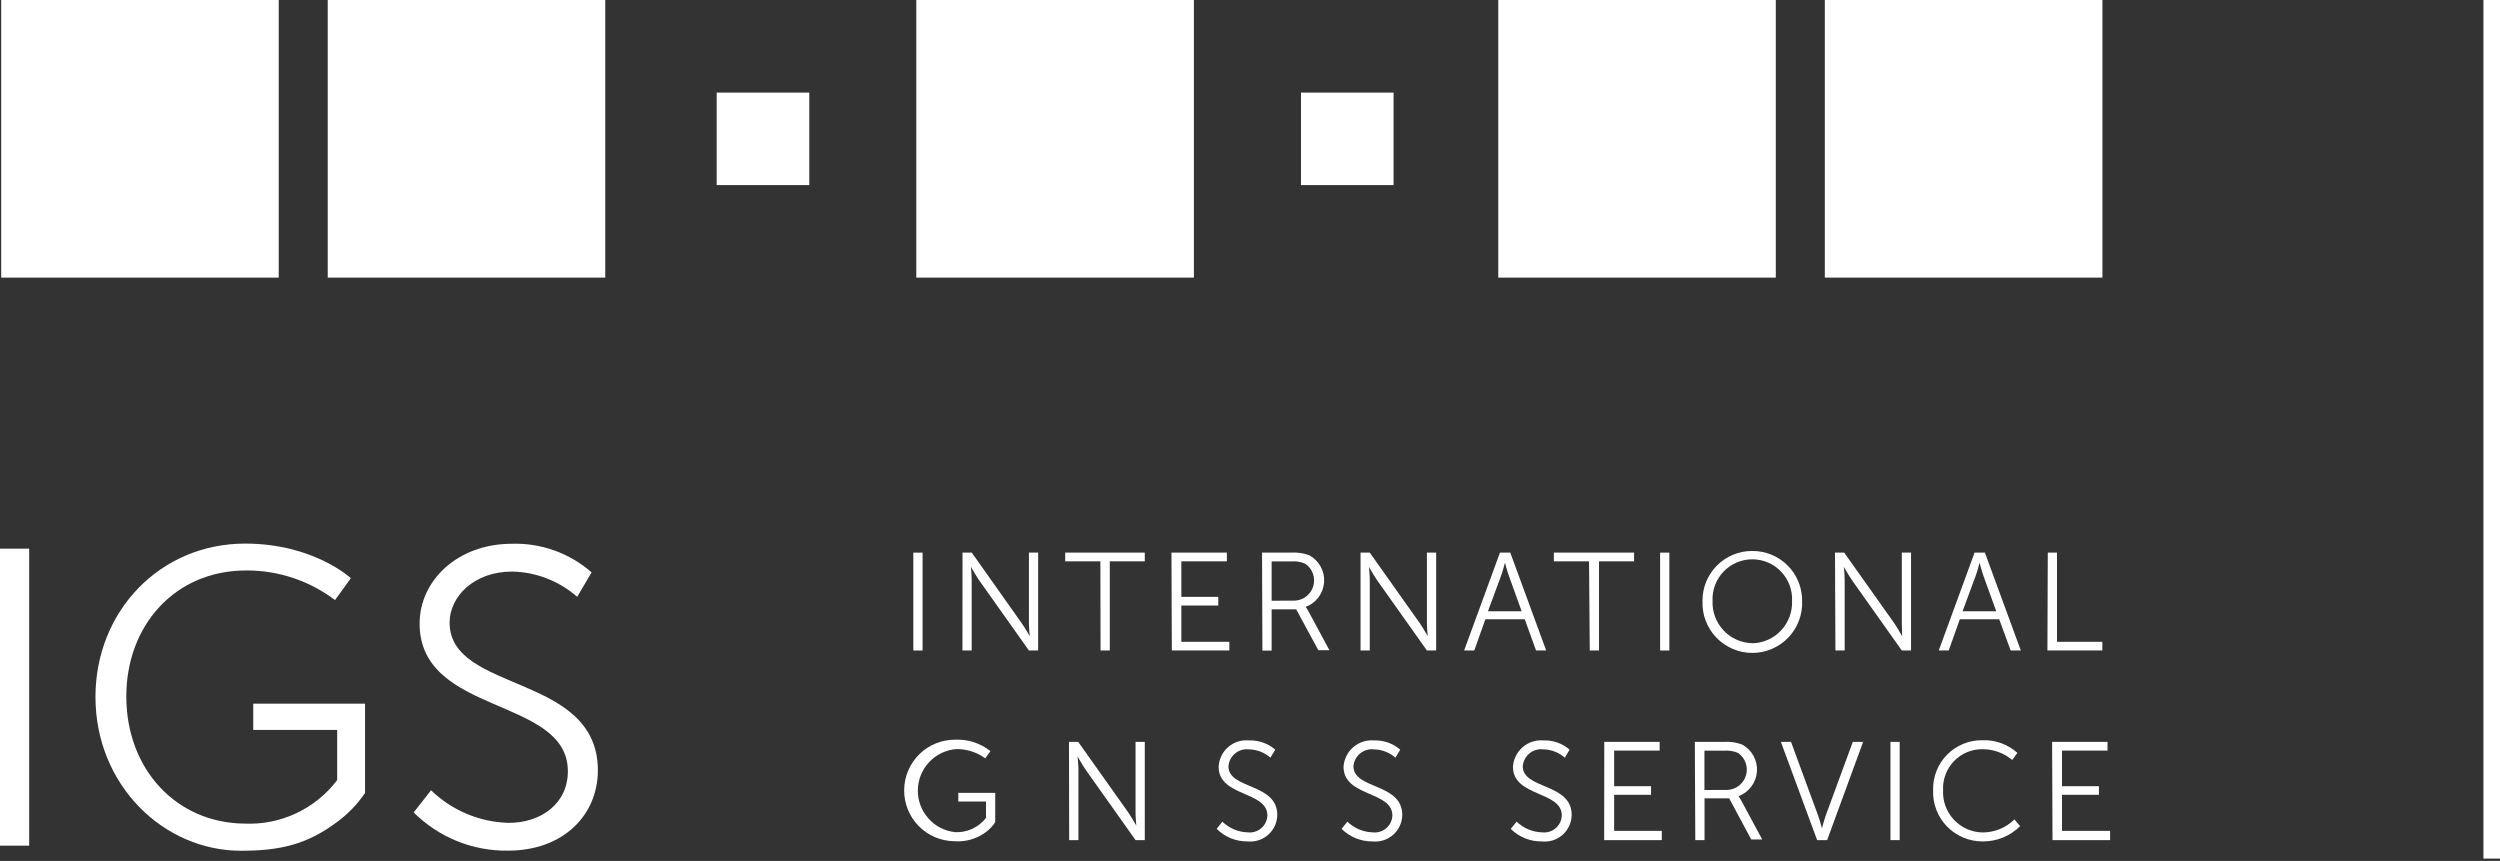 <svg width="151" height="52" viewBox="0 0 151 52" fill="none" xmlns="http://www.w3.org/2000/svg">
<rect x="0" y="0" width="151" height="52" fill="#333333" stroke="none"/>
<path d="M72.112 0H55.344V16.768H72.112V0Z" fill="white"/>
<path d="M48.881 5.593H43.288V11.18H48.881V5.593Z" fill="white"/>
<path d="M84.172 5.593H78.58V11.18H84.172V5.593Z" fill="white"/>
<path d="M107.258 0H90.496V16.768H107.258V0Z" fill="white"/>
<path d="M126.987 0H110.219V16.768H126.987V0Z" fill="white"/>
<path d="M16.835 0H0.073V16.768H16.835V0Z" fill="white"/>
<path d="M36.557 0H19.795V16.768H36.557V0Z" fill="white"/>
<path d="M123.686 33.379H124.243V38.766H126.981V39.29H123.664L123.686 33.379Z" fill="white"/>
<path d="M123.948 44.81H127.294V45.335H124.545V47.487H126.775V48.006H124.545V50.186H127.45V50.743H123.971L123.948 44.81Z" fill="white"/>
<path d="M55.165 33.379H55.723V39.29H55.165V33.379Z" fill="white"/>
<path d="M58.137 33.379H58.695L61.706 37.634C61.913 37.924 62.197 38.431 62.197 38.431C62.197 38.431 62.147 37.941 62.147 37.634V33.379H62.704V39.29H62.147L59.13 35.035C58.929 34.74 58.645 34.238 58.645 34.238C58.645 34.238 58.69 34.723 58.69 35.035V39.29H58.132L58.137 33.379Z" fill="white"/>
<path d="M66.463 33.903H64.338V33.379H69.145V33.903H67.031V39.29H66.474L66.463 33.903Z" fill="white"/>
<path d="M70.756 33.379H74.102V33.903H71.353V36.05H73.584V36.574H71.353V38.766H74.253V39.29H70.779L70.756 33.379Z" fill="white"/>
<path d="M76.227 33.379H77.972C78.351 33.351 78.732 33.407 79.087 33.541C79.376 33.699 79.614 33.937 79.771 34.227C79.929 34.516 80 34.844 79.975 35.173C79.951 35.502 79.834 35.816 79.635 36.08C79.437 36.343 79.168 36.544 78.859 36.658C78.917 36.732 78.969 36.81 79.015 36.892L80.297 39.273H79.628L78.29 36.803H76.807V39.295H76.249L76.227 33.379ZM78.206 36.279C78.462 36.267 78.709 36.175 78.909 36.016C79.111 35.856 79.256 35.638 79.326 35.391C79.396 35.144 79.386 34.882 79.298 34.641C79.21 34.4 79.049 34.192 78.837 34.048C78.574 33.933 78.286 33.885 78 33.909H76.807V36.284L78.206 36.279Z" fill="white"/>
<path d="M82.177 33.379H82.734L85.751 37.634C85.952 37.924 86.236 38.431 86.236 38.431C86.236 38.431 86.186 37.941 86.186 37.634V33.379H86.744V39.29H86.186L83.169 35.035C82.969 34.74 82.684 34.238 82.684 34.238C82.684 34.238 82.734 34.723 82.734 35.035V39.29H82.177V33.379Z" fill="white"/>
<path d="M92.097 37.405H89.716L89.046 39.29H88.433L90.597 33.379H91.221L93.39 39.29H92.777L92.097 37.405ZM90.892 34.015C90.892 34.015 90.764 34.505 90.664 34.779L89.872 36.92H91.907L91.138 34.779C91.032 34.505 90.909 34.015 90.909 34.015H90.892Z" fill="white"/>
<path d="M95.978 33.903H93.853V33.379H98.699V33.903H96.58V39.29H96.022L95.978 33.903Z" fill="white"/>
<path d="M100.271 33.379H100.829V39.29H100.271V33.379Z" fill="white"/>
<path d="M105.836 33.279C106.233 33.276 106.627 33.352 106.994 33.502C107.36 33.653 107.694 33.875 107.974 34.156C108.254 34.437 108.476 34.771 108.626 35.138C108.776 35.505 108.851 35.899 108.848 36.296C108.865 36.702 108.8 37.107 108.657 37.487C108.514 37.867 108.295 38.215 108.014 38.508C107.733 38.801 107.395 39.035 107.021 39.194C106.648 39.354 106.246 39.436 105.839 39.436C105.433 39.436 105.031 39.354 104.657 39.194C104.283 39.035 103.946 38.801 103.665 38.508C103.383 38.215 103.165 37.867 103.022 37.487C102.878 37.107 102.814 36.702 102.831 36.296C102.827 35.899 102.902 35.506 103.052 35.139C103.202 34.772 103.423 34.439 103.702 34.158C103.982 33.877 104.315 33.655 104.681 33.504C105.047 33.353 105.44 33.277 105.836 33.279ZM105.836 38.855C106.163 38.848 106.484 38.776 106.783 38.643C107.081 38.51 107.35 38.319 107.573 38.082C107.797 37.844 107.971 37.564 108.086 37.258C108.2 36.953 108.253 36.627 108.24 36.301C108.255 35.976 108.205 35.651 108.091 35.346C107.978 35.042 107.804 34.763 107.579 34.527C107.355 34.292 107.085 34.104 106.786 33.976C106.487 33.848 106.164 33.782 105.839 33.782C105.514 33.782 105.192 33.848 104.893 33.976C104.594 34.104 104.324 34.292 104.099 34.527C103.875 34.763 103.701 35.042 103.587 35.346C103.473 35.651 103.423 35.976 103.439 36.301C103.426 36.627 103.478 36.951 103.593 37.256C103.706 37.561 103.88 37.841 104.103 38.078C104.326 38.315 104.595 38.505 104.892 38.638C105.19 38.77 105.511 38.842 105.836 38.849V38.855Z" fill="white"/>
<path d="M110.833 33.379H111.39L114.407 37.634C114.608 37.924 114.892 38.431 114.892 38.431C114.892 38.431 114.87 37.918 114.87 37.634V33.379H115.427V39.29H114.87L111.853 35.035C111.652 34.74 111.368 34.238 111.368 34.238C111.368 34.238 111.418 34.723 111.418 35.035V39.29H110.86L110.833 33.379Z" fill="white"/>
<path d="M120.753 37.405H118.372L117.703 39.29H117.1L119.264 33.379H119.888L122.058 39.29H121.444L120.753 37.405ZM119.559 34.015C119.559 34.015 119.431 34.505 119.331 34.779L118.539 36.92H120.574L119.799 34.779C119.699 34.505 119.576 34.015 119.576 34.015H119.559Z" fill="white"/>
<path d="M64.567 44.81H65.124L68.147 49.071C68.348 49.366 68.632 49.868 68.632 49.868C68.632 49.868 68.587 49.377 68.587 49.071V44.81H69.145V50.743H68.587L65.571 46.489C65.37 46.193 65.085 45.691 65.085 45.691C65.085 45.691 65.136 46.177 65.136 46.489V50.743H64.578L64.567 44.81Z" fill="white"/>
<path d="M73.829 49.628C74.245 50.03 74.796 50.261 75.374 50.275C75.519 50.291 75.666 50.276 75.805 50.232C75.945 50.188 76.074 50.116 76.184 50.021C76.294 49.925 76.384 49.807 76.447 49.676C76.51 49.544 76.545 49.401 76.55 49.255C76.55 47.766 73.606 48.139 73.606 46.316C73.616 46.089 73.671 45.866 73.77 45.661C73.869 45.456 74.008 45.273 74.18 45.124C74.352 44.974 74.552 44.862 74.769 44.792C74.986 44.723 75.214 44.699 75.441 44.721C76.02 44.701 76.585 44.9 77.024 45.279L76.734 45.764C76.376 45.449 75.918 45.271 75.441 45.262C75.292 45.244 75.14 45.257 74.996 45.299C74.852 45.341 74.718 45.412 74.602 45.507C74.486 45.603 74.39 45.721 74.32 45.854C74.251 45.987 74.209 46.133 74.197 46.282C74.197 47.688 77.147 47.286 77.147 49.221C77.144 49.447 77.095 49.67 77.001 49.875C76.908 50.081 76.772 50.265 76.604 50.415C76.436 50.566 76.238 50.679 76.023 50.749C75.809 50.819 75.582 50.844 75.357 50.822C75.011 50.827 74.667 50.763 74.346 50.633C74.025 50.502 73.733 50.309 73.489 50.063L73.829 49.628Z" fill="white"/>
<path d="M81.379 49.628C81.794 50.03 82.346 50.261 82.924 50.275C83.069 50.291 83.216 50.276 83.355 50.232C83.495 50.188 83.623 50.116 83.734 50.02C83.844 49.925 83.933 49.807 83.996 49.676C84.059 49.544 84.095 49.401 84.1 49.255C84.1 47.766 81.15 48.139 81.15 46.316C81.164 46.09 81.222 45.868 81.323 45.664C81.423 45.461 81.563 45.279 81.734 45.131C81.906 44.982 82.106 44.869 82.321 44.799C82.537 44.729 82.765 44.702 82.99 44.721C83.57 44.701 84.135 44.9 84.574 45.279L84.284 45.764C83.926 45.449 83.468 45.271 82.99 45.262C82.842 45.244 82.69 45.257 82.546 45.299C82.402 45.341 82.267 45.412 82.151 45.507C82.035 45.603 81.939 45.721 81.87 45.854C81.8 45.987 81.759 46.133 81.747 46.282C81.747 47.688 84.697 47.286 84.697 49.221C84.694 49.447 84.644 49.67 84.551 49.875C84.458 50.081 84.322 50.265 84.154 50.415C83.986 50.566 83.788 50.679 83.573 50.749C83.359 50.819 83.132 50.844 82.907 50.822C82.56 50.827 82.215 50.762 81.893 50.632C81.571 50.502 81.279 50.308 81.033 50.063L81.379 49.628Z" fill="white"/>
<path d="M91.606 49.628C92.023 50.031 92.576 50.262 93.156 50.275C93.301 50.291 93.448 50.276 93.588 50.232C93.727 50.188 93.856 50.116 93.966 50.02C94.076 49.925 94.166 49.807 94.229 49.676C94.292 49.544 94.327 49.401 94.333 49.255C94.333 47.766 91.383 48.139 91.383 46.316C91.396 46.09 91.455 45.868 91.555 45.664C91.655 45.461 91.796 45.279 91.967 45.131C92.138 44.982 92.338 44.869 92.553 44.799C92.769 44.729 92.997 44.702 93.223 44.721C93.801 44.7 94.365 44.899 94.801 45.279L94.517 45.764C94.159 45.449 93.7 45.271 93.223 45.262C93.074 45.243 92.921 45.255 92.777 45.297C92.632 45.339 92.497 45.41 92.38 45.505C92.263 45.601 92.167 45.719 92.097 45.852C92.028 45.986 91.986 46.132 91.974 46.282C91.974 47.688 94.929 47.286 94.929 49.221C94.927 49.449 94.877 49.673 94.782 49.88C94.688 50.086 94.551 50.271 94.381 50.422C94.21 50.573 94.011 50.686 93.794 50.755C93.577 50.824 93.349 50.846 93.123 50.822C92.775 50.827 92.431 50.762 92.109 50.632C91.787 50.502 91.495 50.308 91.249 50.063L91.606 49.628Z" fill="white"/>
<path d="M96.898 44.81H100.243V45.335H97.494V47.487H99.725V48.006H97.494V50.186H100.372V50.743H96.892L96.898 44.81Z" fill="white"/>
<path d="M102.368 44.81H104.114C104.493 44.783 104.873 44.838 105.229 44.972C105.518 45.13 105.756 45.367 105.914 45.657C106.071 45.946 106.143 46.274 106.119 46.602C106.096 46.931 105.978 47.246 105.781 47.509C105.583 47.773 105.315 47.974 105.006 48.089C105.006 48.089 105.061 48.167 105.156 48.323L106.439 50.705H105.775L104.443 48.218H102.954V50.743H102.396L102.368 44.81ZM104.353 47.71C104.608 47.695 104.851 47.601 105.05 47.441C105.248 47.282 105.392 47.064 105.462 46.819C105.531 46.574 105.522 46.313 105.436 46.073C105.351 45.833 105.193 45.626 104.983 45.48C104.719 45.365 104.429 45.317 104.141 45.34H102.948V47.716L104.353 47.71Z" fill="white"/>
<path d="M107.565 44.81H108.178L109.818 49.271C109.929 49.578 110.046 50.035 110.046 50.035C110.046 50.035 110.163 49.578 110.269 49.271L111.909 44.81H112.533L110.359 50.743H109.756L107.565 44.81Z" fill="white"/>
<path d="M114.184 44.81H114.741V50.743H114.184V44.81Z" fill="white"/>
<path d="M119.727 44.71C120.507 44.678 121.27 44.953 121.851 45.474L121.539 45.903C121.036 45.481 120.4 45.25 119.743 45.251C119.422 45.248 119.104 45.31 118.807 45.434C118.511 45.558 118.243 45.741 118.02 45.973C117.797 46.204 117.624 46.478 117.511 46.779C117.397 47.08 117.347 47.4 117.362 47.721C117.345 48.048 117.394 48.376 117.506 48.683C117.618 48.991 117.792 49.273 118.016 49.512C118.24 49.751 118.51 49.942 118.809 50.074C119.109 50.206 119.433 50.277 119.76 50.281C120.476 50.277 121.161 49.995 121.673 49.494L122.013 49.901C121.716 50.198 121.362 50.432 120.973 50.59C120.585 50.748 120.168 50.826 119.749 50.822C119.347 50.823 118.949 50.744 118.578 50.587C118.208 50.431 117.873 50.202 117.594 49.913C117.314 49.623 117.096 49.281 116.953 48.905C116.81 48.529 116.744 48.129 116.76 47.727C116.749 47.332 116.818 46.939 116.962 46.571C117.106 46.203 117.323 45.868 117.6 45.586C117.878 45.305 118.209 45.082 118.574 44.931C118.939 44.781 119.331 44.705 119.727 44.71Z" fill="white"/>
<path d="M57.636 50.81C56.822 50.799 56.047 50.466 55.479 49.883C54.912 49.3 54.599 48.515 54.611 47.702C54.622 46.888 54.956 46.113 55.538 45.545C56.122 44.978 56.906 44.666 57.719 44.677C58.48 44.648 59.226 44.894 59.822 45.368L59.509 45.803C58.998 45.43 58.38 45.234 57.747 45.245C57.121 45.298 56.538 45.582 56.111 46.041C55.684 46.501 55.444 47.104 55.437 47.732C55.431 48.359 55.659 48.967 56.077 49.435C56.495 49.904 57.072 50.199 57.697 50.264C58.053 50.279 58.407 50.208 58.731 50.057C59.054 49.907 59.336 49.682 59.554 49.4V48.413H57.881V47.889H60.111V49.662C59.962 49.889 59.773 50.09 59.554 50.253C59.004 50.665 58.322 50.864 57.636 50.81Z" fill="white"/>
<path d="M0 33.139H1.762V51.078H0V33.139Z" fill="white"/>
<path d="M14.549 51.385C9.887 51.385 5.766 47.426 5.766 42.095C5.766 36.914 9.669 32.833 14.805 32.833C18.959 32.833 21.19 34.924 21.19 34.924L20.236 36.245C18.695 35.077 16.812 34.448 14.878 34.455C10.539 34.455 7.629 37.801 7.629 42.061C7.629 46.478 10.662 49.701 14.749 49.745C15.828 49.796 16.903 49.584 17.882 49.126C18.86 48.669 19.712 47.98 20.365 47.119V44.086H15.296V42.502H22.049V47.894C21.579 48.589 20.99 49.195 20.309 49.684C18.53 51 16.93 51.385 14.549 51.385Z" fill="white"/>
<path d="M26.035 47.732C27.297 48.955 28.974 49.658 30.73 49.701C32.693 49.701 34.299 48.524 34.299 46.584C34.299 42.067 25.344 43.238 25.344 37.662C25.344 35.086 27.613 32.844 30.92 32.844C32.685 32.789 34.405 33.407 35.732 34.572L34.862 36.05C33.774 35.092 32.381 34.551 30.931 34.522C28.634 34.522 27.156 36.028 27.156 37.606C27.156 41.872 36.111 40.645 36.111 46.528C36.111 49.21 34.048 51.379 30.68 51.379C29.625 51.394 28.578 51.197 27.6 50.801C26.622 50.404 25.734 49.816 24.987 49.071L26.035 47.732Z" fill="white"/>
<line x1="150.5" y1="2.18557e-08" x2="150.5" y2="51.859" stroke="white"/>
</svg>
